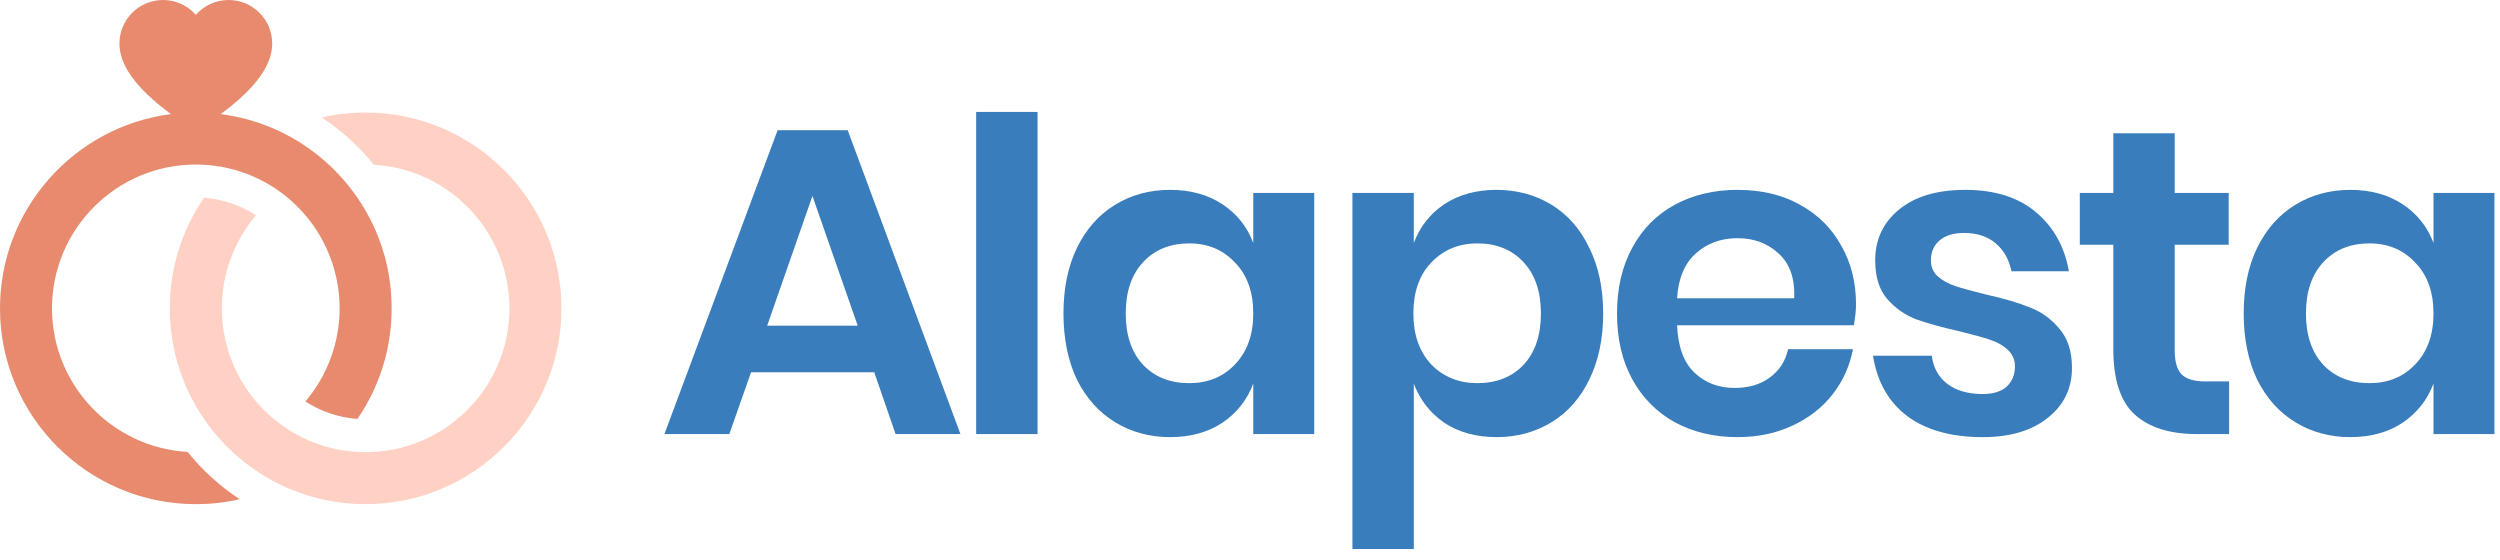 <svg width="201" height="45" viewBox="0 0 201 45" fill="none" xmlns="http://www.w3.org/2000/svg">
<path d="M15.083 36.335C9.014 35.992 4.181 30.945 4.181 24.791C4.181 18.415 9.368 13.228 15.743 13.228C18.595 13.228 21.332 14.274 23.453 16.174C25.901 18.364 27.306 21.506 27.306 24.791C27.306 27.547 26.317 30.2 24.554 32.277C25.805 33.087 27.241 33.572 28.737 33.682C30.538 31.06 31.487 28.001 31.487 24.791C31.487 21.352 30.399 18.086 28.339 15.346C26.703 13.167 24.525 11.443 22.041 10.358C20.664 9.756 19.224 9.36 17.741 9.173C20.739 6.967 21.885 5.117 21.885 3.504C21.885 1.569 20.316 0 18.38 0C17.329 0 16.386 0.464 15.743 1.197C15.101 0.464 14.158 0 13.107 0C11.171 0 9.602 1.569 9.602 3.504C9.602 5.118 10.749 6.967 13.747 9.174C6.005 10.158 0 16.787 0 24.791C0 33.472 7.062 40.534 15.743 40.534C16.943 40.534 18.122 40.401 19.269 40.139C17.693 39.097 16.277 37.814 15.083 36.335Z" fill="#E78A6E"/>
<path d="M29.397 9.048C28.196 9.048 27.018 9.181 25.871 9.444C27.447 10.486 28.862 11.769 30.057 13.248C36.126 13.591 40.959 18.637 40.959 24.791C40.959 31.167 35.772 36.354 29.397 36.354C26.546 36.354 23.808 35.308 21.687 33.408C19.239 31.218 17.834 28.077 17.834 24.791C17.834 22.036 18.822 19.382 20.586 17.305C19.335 16.495 17.899 16.011 16.402 15.9C14.601 18.522 13.653 21.581 13.653 24.791C13.653 28.23 14.741 31.496 16.801 34.237C18.437 36.415 20.615 38.14 23.099 39.224C25.087 40.094 27.206 40.534 29.397 40.534C38.078 40.534 45.14 33.472 45.14 24.791C45.14 16.11 38.077 9.048 29.397 9.048Z" fill="#FFD1C4"/>
<path d="M70.29 29.93H60.385L58.635 34.9H53.42L62.52 10.47H68.155L77.22 34.9H72.005L70.29 29.93ZM68.96 26.185L65.32 15.755L61.68 26.185H68.96Z" fill="#397DBC"/>
<path d="M83.418 9V34.9H78.484V9H83.418Z" fill="#397DBC"/>
<path d="M94.078 15.265C95.711 15.265 97.111 15.65 98.278 16.42C99.445 17.19 100.273 18.228 100.763 19.535V15.51H105.663V34.9H100.763V30.84C100.273 32.147 99.445 33.197 98.278 33.99C97.111 34.76 95.711 35.145 94.078 35.145C92.445 35.145 90.975 34.748 89.668 33.955C88.361 33.162 87.335 32.018 86.588 30.525C85.865 29.008 85.503 27.235 85.503 25.205C85.503 23.175 85.865 21.413 86.588 19.92C87.335 18.403 88.361 17.248 89.668 16.455C90.975 15.662 92.445 15.265 94.078 15.265ZM95.618 19.57C94.078 19.57 92.841 20.072 91.908 21.075C90.975 22.078 90.508 23.455 90.508 25.205C90.508 26.955 90.975 28.332 91.908 29.335C92.841 30.315 94.078 30.805 95.618 30.805C97.111 30.805 98.336 30.303 99.293 29.3C100.273 28.273 100.763 26.908 100.763 25.205C100.763 23.478 100.273 22.113 99.293 21.11C98.336 20.083 97.111 19.57 95.618 19.57Z" fill="#397DBC"/>
<path d="M120.32 15.265C121.954 15.265 123.424 15.662 124.73 16.455C126.037 17.248 127.052 18.403 127.775 19.92C128.522 21.413 128.895 23.175 128.895 25.205C128.895 27.235 128.522 29.008 127.775 30.525C127.052 32.018 126.037 33.162 124.73 33.955C123.424 34.748 121.954 35.145 120.32 35.145C118.687 35.145 117.287 34.76 116.12 33.99C114.977 33.197 114.16 32.147 113.67 30.84V44.14H108.735V15.51H113.67V19.535C114.16 18.228 114.977 17.19 116.12 16.42C117.287 15.65 118.687 15.265 120.32 15.265ZM118.78 19.57C117.287 19.57 116.05 20.083 115.07 21.11C114.114 22.113 113.635 23.478 113.635 25.205C113.635 26.908 114.114 28.273 115.07 29.3C116.05 30.303 117.287 30.805 118.78 30.805C120.32 30.805 121.557 30.315 122.49 29.335C123.424 28.332 123.89 26.955 123.89 25.205C123.89 23.455 123.424 22.078 122.49 21.075C121.557 20.072 120.32 19.57 118.78 19.57Z" fill="#397DBC"/>
<path d="M149.223 24.47C149.223 24.96 149.164 25.52 149.048 26.15H134.838C134.908 27.877 135.374 29.148 136.238 29.965C137.101 30.782 138.174 31.19 139.458 31.19C140.601 31.19 141.546 30.91 142.293 30.35C143.063 29.79 143.553 29.032 143.763 28.075H148.978C148.721 29.428 148.173 30.642 147.333 31.715C146.493 32.788 145.408 33.628 144.078 34.235C142.771 34.842 141.313 35.145 139.703 35.145C137.813 35.145 136.133 34.748 134.663 33.955C133.193 33.138 132.049 31.983 131.233 30.49C130.416 28.997 130.008 27.235 130.008 25.205C130.008 23.175 130.416 21.413 131.233 19.92C132.049 18.403 133.193 17.248 134.663 16.455C136.133 15.662 137.813 15.265 139.703 15.265C141.616 15.265 143.284 15.662 144.708 16.455C146.154 17.248 147.263 18.345 148.033 19.745C148.826 21.122 149.223 22.697 149.223 24.47ZM144.253 23.98C144.323 22.393 143.903 21.192 142.993 20.375C142.106 19.558 141.009 19.15 139.703 19.15C138.373 19.15 137.253 19.558 136.343 20.375C135.433 21.192 134.931 22.393 134.838 23.98H144.253Z" fill="#397DBC"/>
<path d="M158.011 15.265C160.368 15.265 162.258 15.86 163.681 17.05C165.104 18.24 165.991 19.827 166.341 21.81H161.721C161.534 20.877 161.114 20.13 160.461 19.57C159.808 19.01 158.956 18.73 157.906 18.73C157.066 18.73 156.413 18.928 155.946 19.325C155.479 19.722 155.246 20.258 155.246 20.935C155.246 21.472 155.433 21.903 155.806 22.23C156.179 22.557 156.646 22.813 157.206 23C157.766 23.187 158.571 23.408 159.621 23.665C161.091 23.992 162.281 24.342 163.191 24.715C164.124 25.065 164.918 25.637 165.571 26.43C166.248 27.2 166.586 28.25 166.586 29.58C166.586 31.237 165.933 32.578 164.626 33.605C163.343 34.632 161.604 35.145 159.411 35.145C156.891 35.145 154.873 34.585 153.356 33.465C151.839 32.322 150.918 30.7 150.591 28.6H155.316C155.433 29.557 155.853 30.315 156.576 30.875C157.299 31.412 158.244 31.68 159.411 31.68C160.251 31.68 160.893 31.482 161.336 31.085C161.779 30.665 162.001 30.128 162.001 29.475C162.001 28.915 161.803 28.46 161.406 28.11C161.033 27.76 160.554 27.492 159.971 27.305C159.411 27.118 158.606 26.897 157.556 26.64C156.109 26.313 154.931 25.987 154.021 25.66C153.134 25.31 152.364 24.762 151.711 24.015C151.081 23.268 150.766 22.242 150.766 20.935C150.766 19.255 151.408 17.89 152.691 16.84C153.974 15.79 155.748 15.265 158.011 15.265Z" fill="#397DBC"/>
<path d="M179.221 30.665V34.9H176.631C174.461 34.9 172.793 34.375 171.626 33.325C170.483 32.275 169.911 30.525 169.911 28.075V19.675H167.216V15.51H169.911V10.715H174.846V15.51H179.186V19.675H174.846V28.145C174.846 29.078 175.033 29.732 175.406 30.105C175.78 30.478 176.41 30.665 177.296 30.665H179.221Z" fill="#397DBC"/>
<path d="M188.968 15.265C190.601 15.265 192.001 15.65 193.168 16.42C194.334 17.19 195.163 18.228 195.653 19.535V15.51H200.553V34.9H195.653V30.84C195.163 32.147 194.334 33.197 193.168 33.99C192.001 34.76 190.601 35.145 188.968 35.145C187.334 35.145 185.864 34.748 184.558 33.955C183.251 33.162 182.224 32.018 181.478 30.525C180.754 29.008 180.393 27.235 180.393 25.205C180.393 23.175 180.754 21.413 181.478 19.92C182.224 18.403 183.251 17.248 184.558 16.455C185.864 15.662 187.334 15.265 188.968 15.265ZM190.508 19.57C188.968 19.57 187.731 20.072 186.798 21.075C185.864 22.078 185.398 23.455 185.398 25.205C185.398 26.955 185.864 28.332 186.798 29.335C187.731 30.315 188.968 30.805 190.508 30.805C192.001 30.805 193.226 30.303 194.183 29.3C195.163 28.273 195.653 26.908 195.653 25.205C195.653 23.478 195.163 22.113 194.183 21.11C193.226 20.083 192.001 19.57 190.508 19.57Z" fill="#397DBC"/>
</svg>
